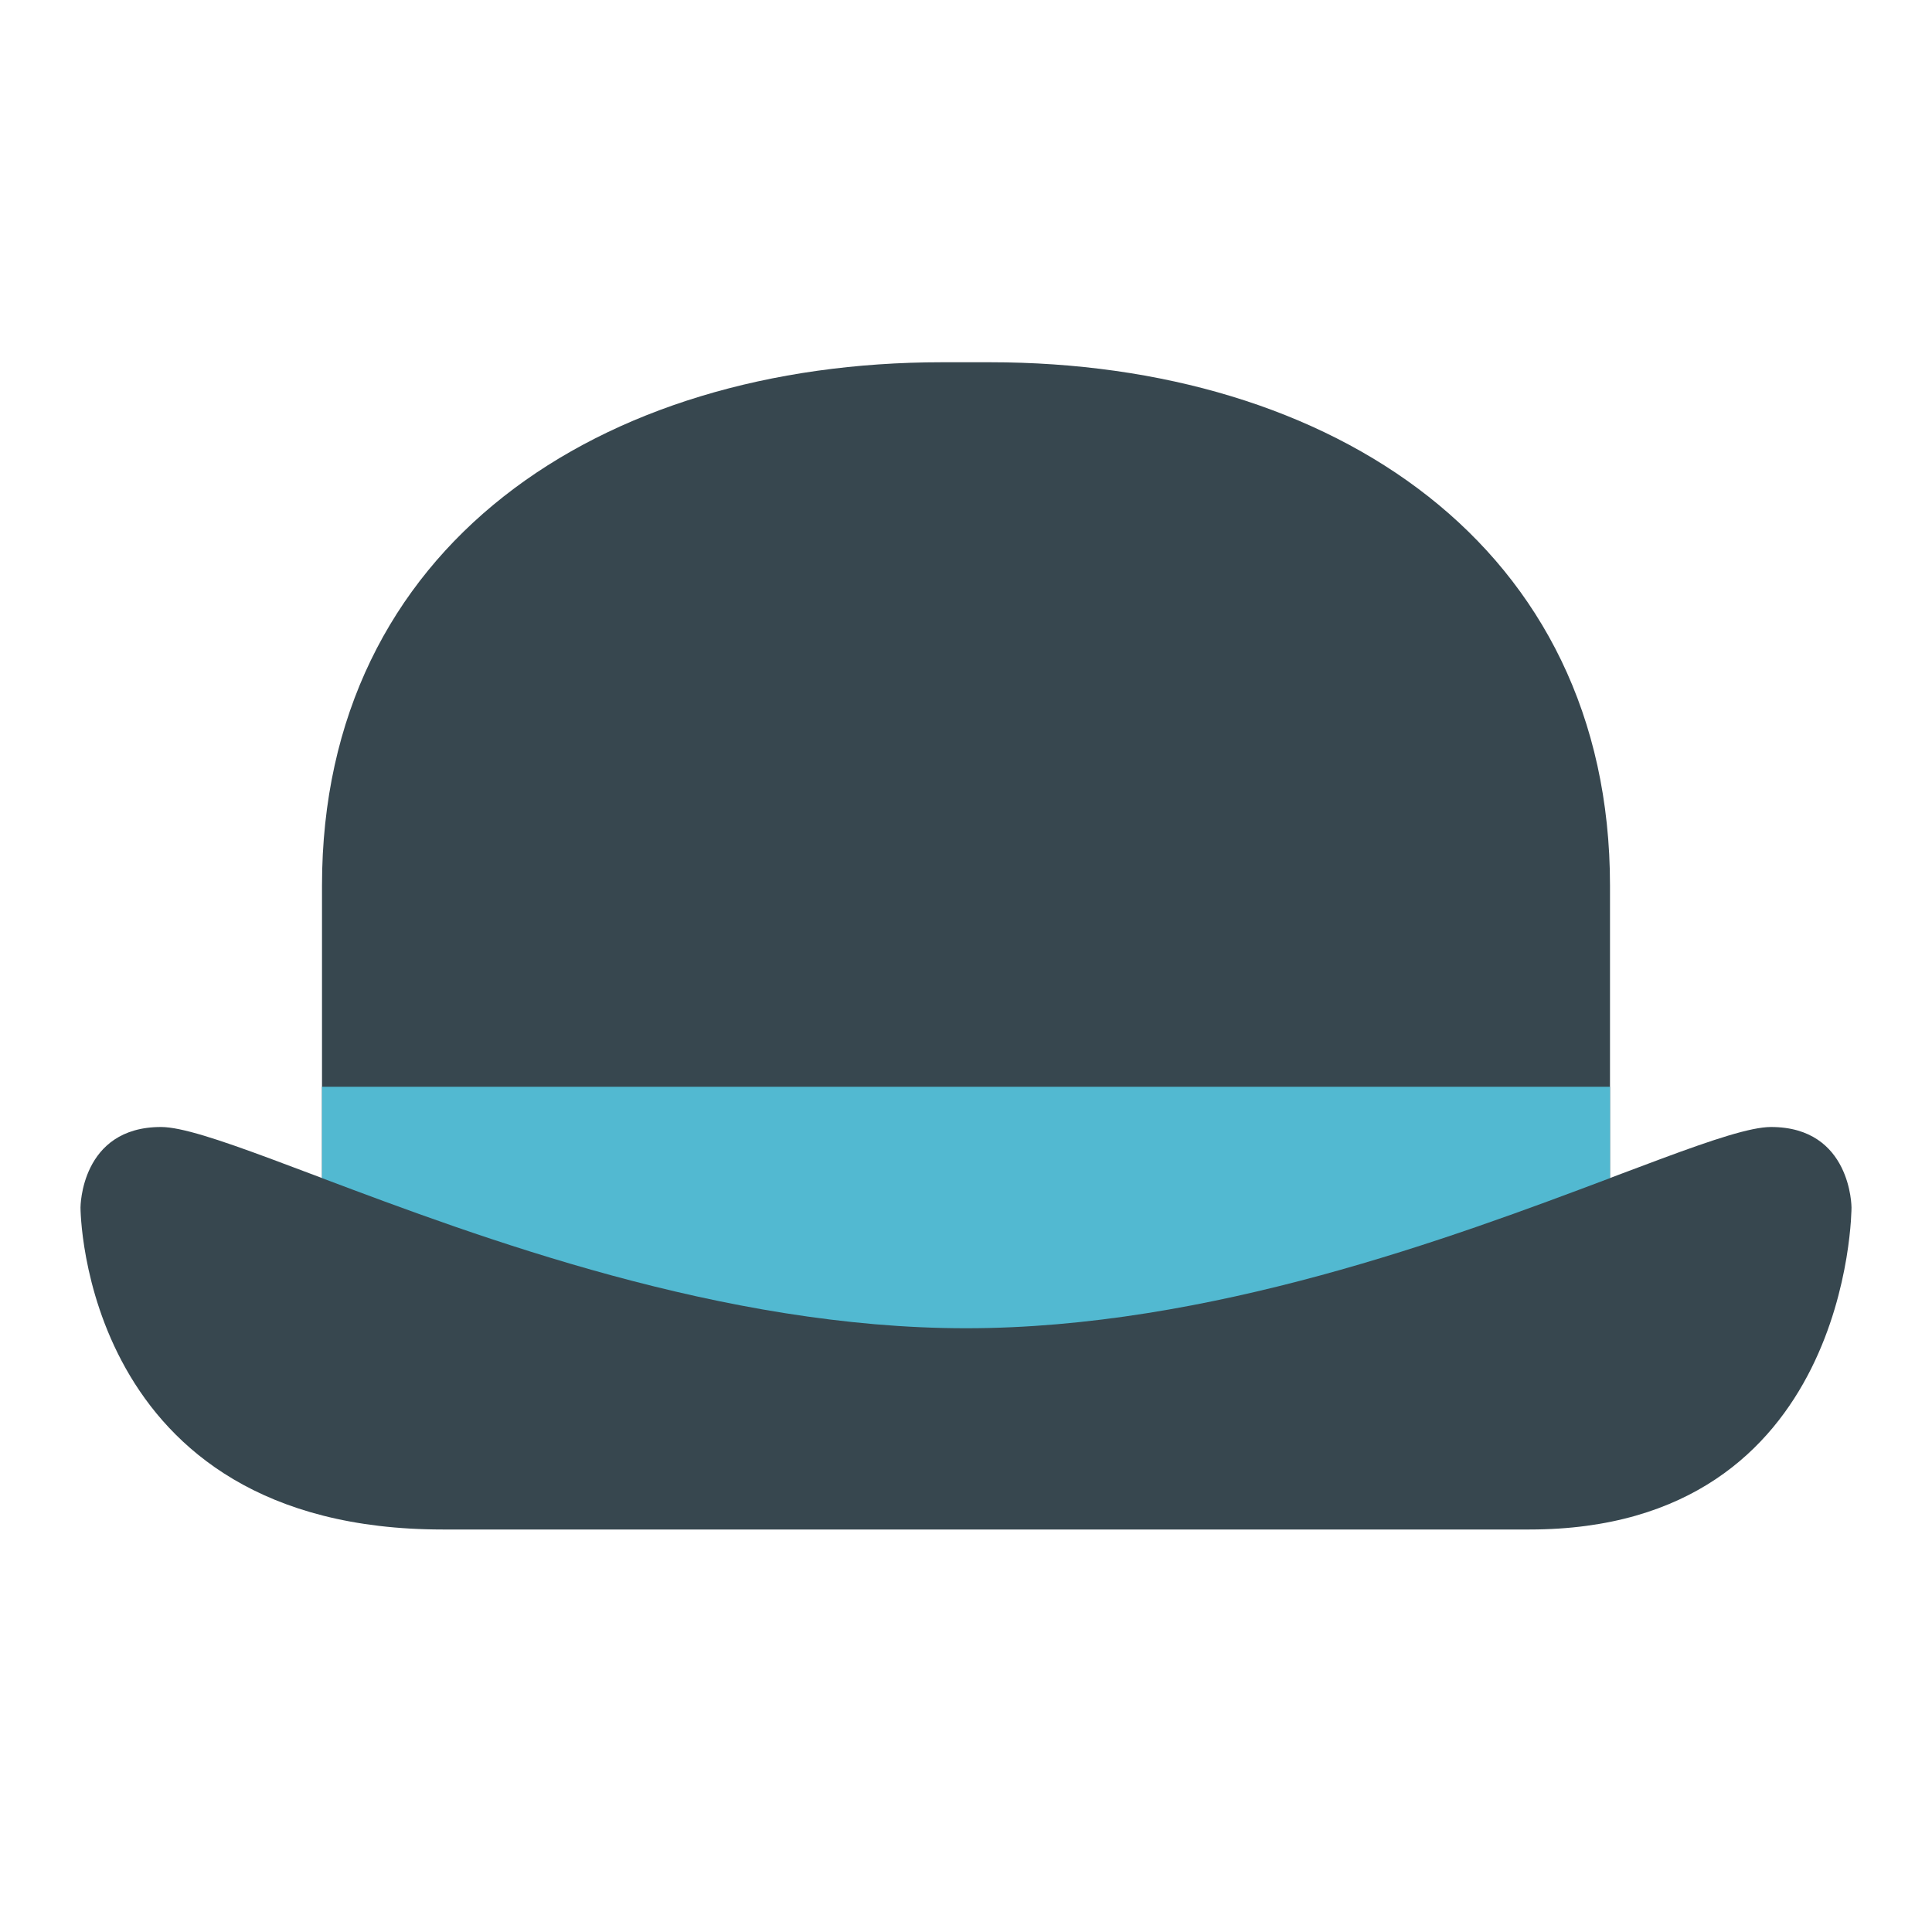 <?xml version="1.0" encoding="UTF-8"?>
<svg xmlns="http://www.w3.org/2000/svg" xmlns:xlink="http://www.w3.org/1999/xlink" width="48pt" height="48pt" viewBox="0 0 48 48" version="1.1">
<g id="hat">
<path stroke="none" fill="rgb(21.569%,27.843%,30.98%)" fill-opacity="1" d="M 40 35 L 8 35 L 8 22 C 8 13.562 14.898 9 23.406 9 L 24.594 9 C 33.102 9 40 13.562 40 22 Z M 40 35 "/>
<path style=" stroke:none;fill-rule:nonzero;fill:rgb(21.569%,27.843%,30.98%);fill-opacity:1;" d="M 44 28 C 42 28 33 33 24 33 C 15 33 6 28 4 28 C 2 28 2 30 2 30 C 2 30 2 38 11 38 C 18 38 15 38 24 38 C 33 38 31 38 38 38 C 46 38 46 30 46 30 C 46 30 46 28 44 28 Z M 44 28 "/>
<path class="accent" stroke="none" fill="rgb(32.157%,72.549%,81.961%)" fill-opacity="1" d="M 24 33 C 30.043 33 36.074 30.75 40 29.27 L 40 27 L 8 27 L 8 29.27 C 11.926 30.75 17.957 33 24 33 Z M 24 33 "/>
</g>
</svg>
